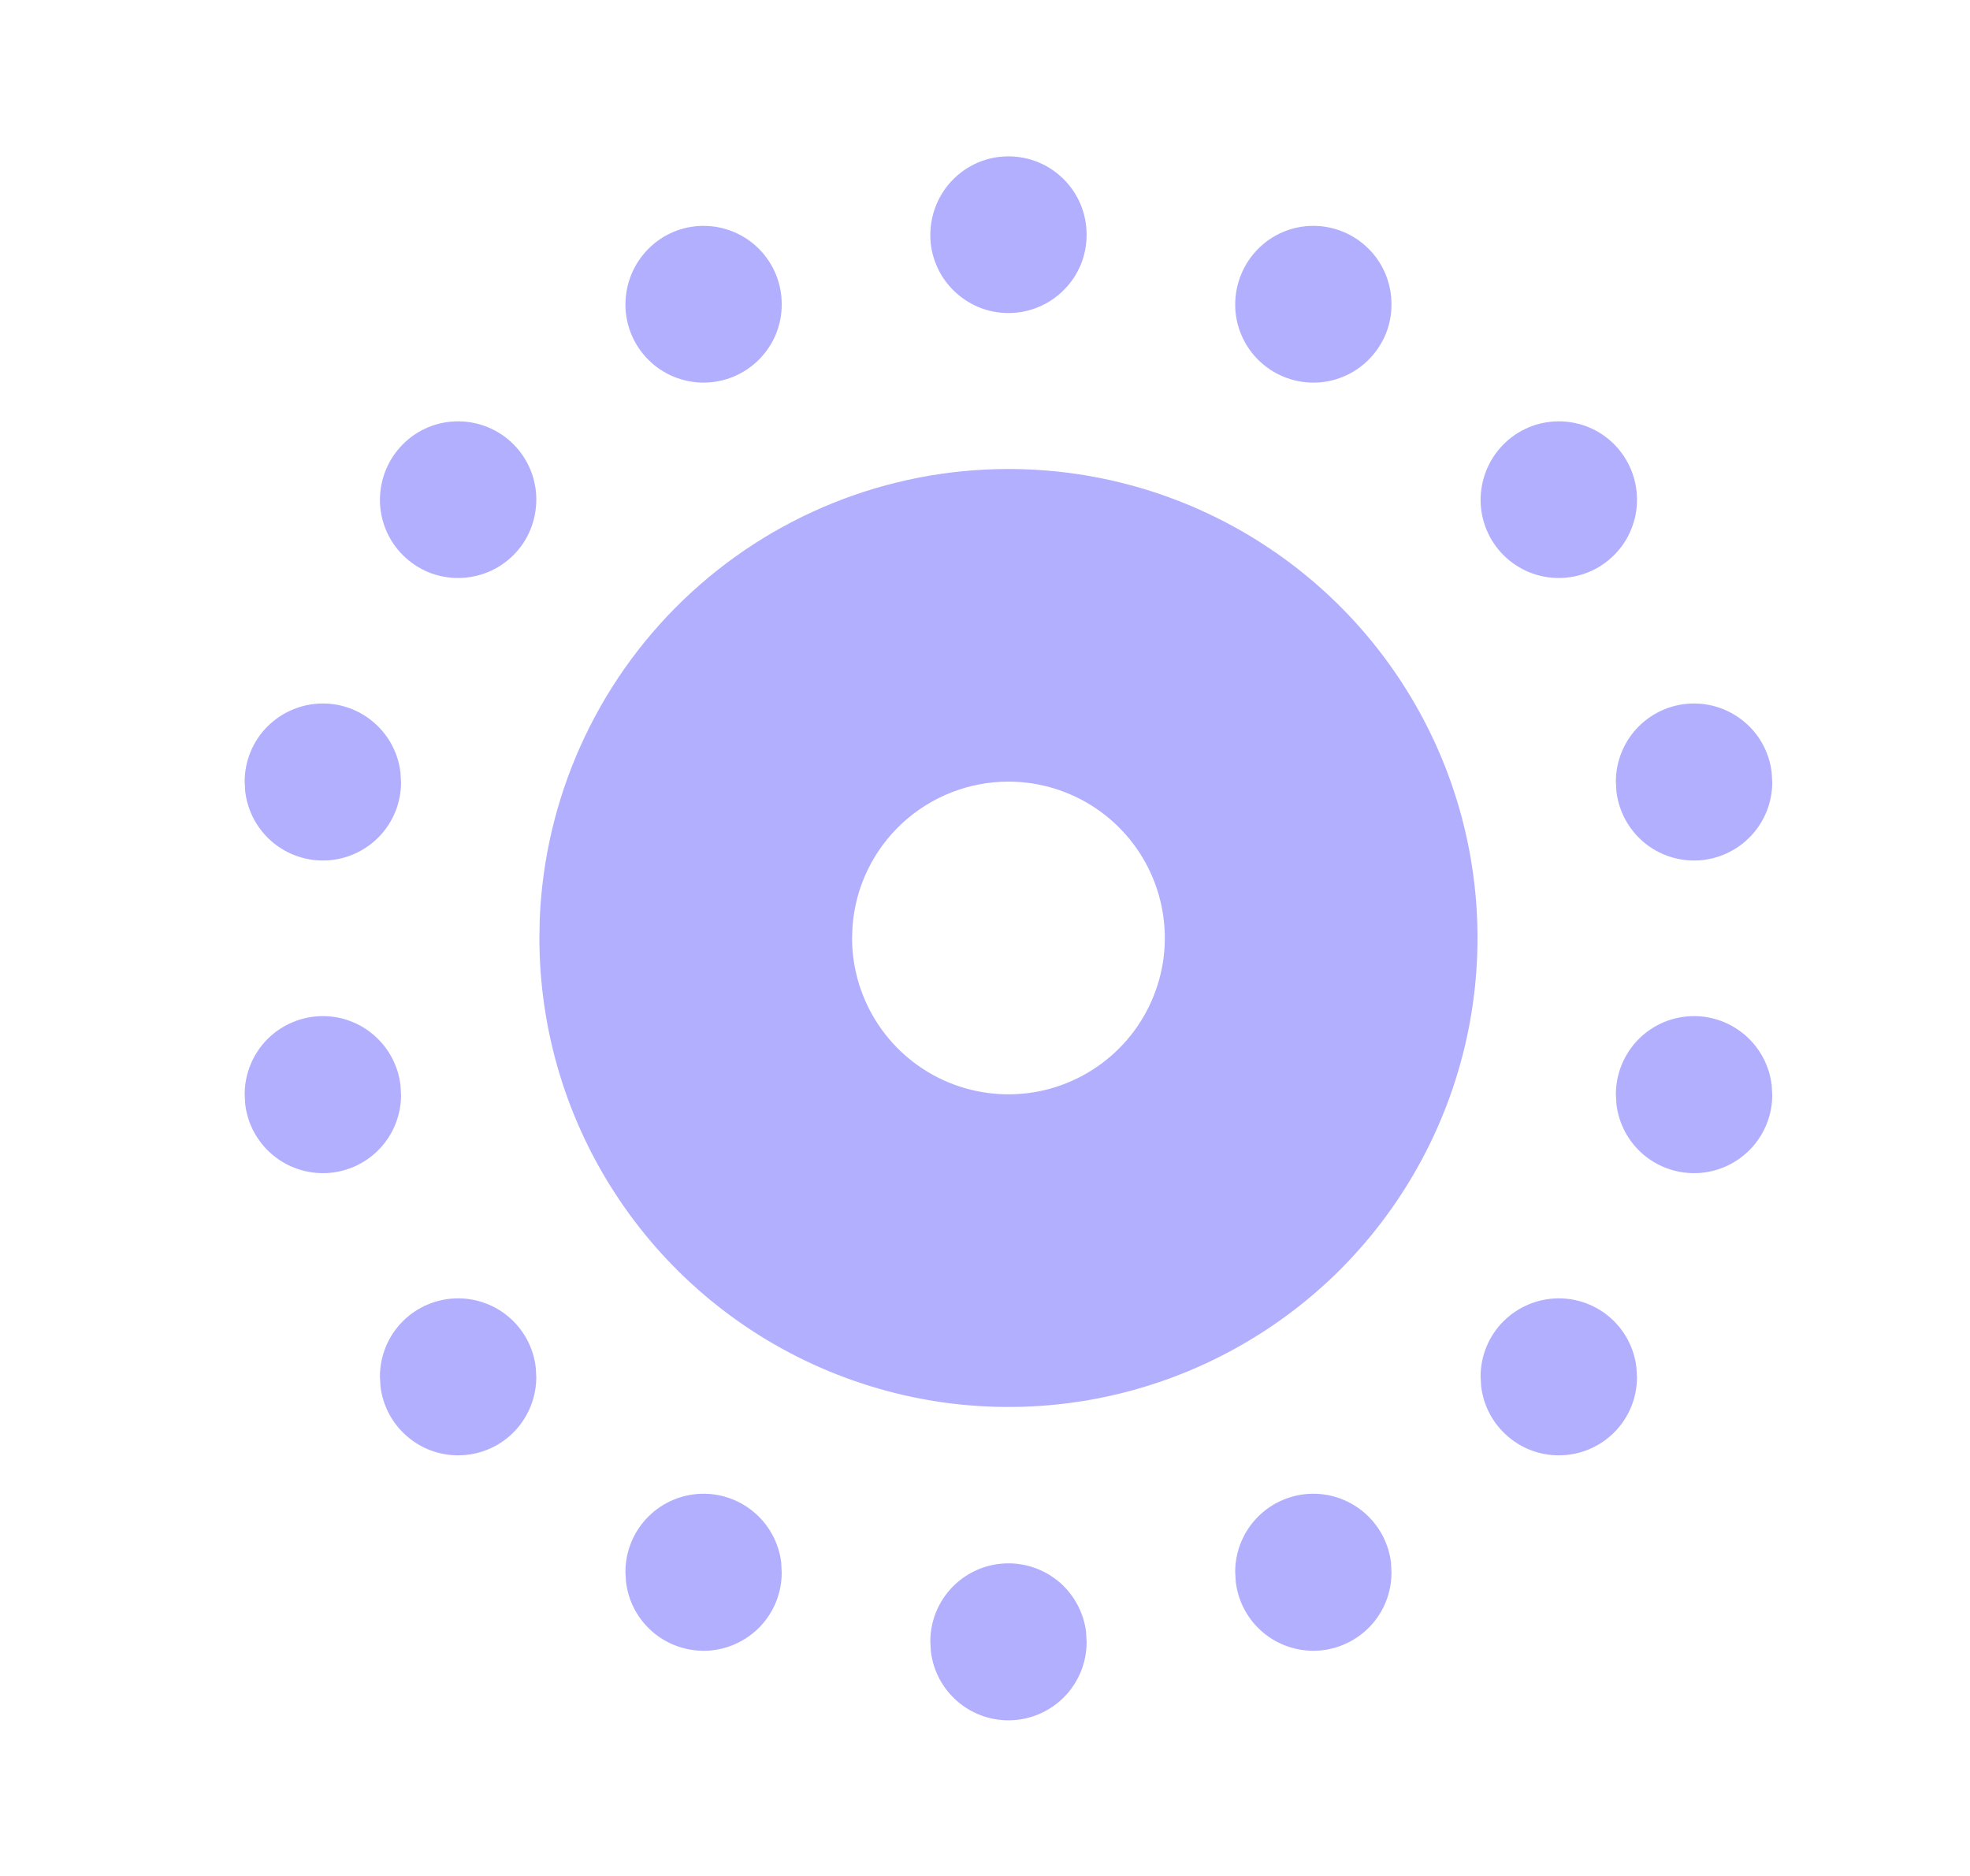 <svg width="21" height="20" viewBox="0 0 21 20" fill="none" xmlns="http://www.w3.org/2000/svg">
<path d="M10.75 5C11.739 5 12.706 5.293 13.528 5.843C14.35 6.392 14.991 7.173 15.37 8.087C15.748 9 15.847 10.005 15.654 10.975C15.461 11.945 14.985 12.836 14.286 13.536C13.586 14.235 12.695 14.711 11.726 14.904C10.756 15.097 9.75 14.998 8.837 14.619C7.923 14.241 7.142 13.6 6.593 12.778C6.043 11.956 5.75 10.989 5.75 10L5.753 9.812C5.802 8.52 6.35 7.296 7.281 6.399C8.213 5.501 9.456 5 10.75 5ZM10.75 8.333C10.33 8.333 9.925 8.492 9.616 8.778C9.308 9.064 9.119 9.456 9.088 9.875L9.083 10C9.083 10.33 9.181 10.652 9.364 10.926C9.547 11.2 9.808 11.414 10.112 11.54C10.417 11.666 10.752 11.699 11.075 11.635C11.399 11.57 11.695 11.412 11.929 11.178C12.162 10.945 12.32 10.648 12.385 10.325C12.449 10.002 12.416 9.667 12.29 9.362C12.164 9.058 11.95 8.797 11.676 8.614C11.402 8.431 11.08 8.333 10.75 8.333ZM14 15.925C14.204 15.925 14.401 16 14.554 16.136C14.706 16.271 14.804 16.458 14.828 16.661L14.833 16.767C14.833 16.979 14.752 17.183 14.606 17.338C14.46 17.492 14.261 17.585 14.049 17.598C13.837 17.61 13.628 17.541 13.465 17.405C13.302 17.268 13.198 17.075 13.173 16.864L13.167 16.758C13.167 16.537 13.255 16.325 13.411 16.169C13.567 16.013 13.779 15.925 14 15.925ZM16.617 13.842C16.821 13.842 17.018 13.917 17.17 14.052C17.323 14.188 17.42 14.375 17.444 14.578L17.45 14.683C17.45 14.896 17.369 15.1 17.223 15.255C17.077 15.409 16.878 15.502 16.666 15.514C16.453 15.527 16.245 15.458 16.082 15.321C15.919 15.185 15.814 14.992 15.789 14.781L15.783 14.675C15.783 14.454 15.871 14.242 16.027 14.086C16.184 13.93 16.396 13.842 16.617 13.842ZM18.058 10.833C18.262 10.833 18.459 10.908 18.612 11.044C18.765 11.18 18.862 11.367 18.886 11.569L18.892 11.675C18.892 11.887 18.81 12.092 18.664 12.246C18.518 12.401 18.319 12.493 18.107 12.506C17.895 12.518 17.686 12.449 17.523 12.313C17.361 12.177 17.256 11.983 17.231 11.773L17.225 11.667C17.225 11.446 17.313 11.234 17.469 11.077C17.625 10.921 17.837 10.833 18.058 10.833ZM18.058 7.5C18.262 7.5 18.459 7.575 18.612 7.711C18.765 7.846 18.862 8.033 18.886 8.236L18.892 8.342C18.892 8.554 18.81 8.758 18.664 8.913C18.518 9.067 18.319 9.16 18.107 9.173C17.895 9.185 17.686 9.116 17.523 8.98C17.361 8.843 17.256 8.65 17.231 8.439L17.225 8.333C17.225 8.112 17.313 7.9 17.469 7.744C17.625 7.588 17.837 7.5 18.058 7.5ZM16.617 4.492C16.838 4.492 17.05 4.579 17.206 4.736C17.362 4.892 17.45 5.104 17.45 5.325C17.451 5.434 17.43 5.543 17.388 5.644C17.347 5.746 17.286 5.838 17.209 5.915C17.053 6.073 16.842 6.161 16.621 6.162C16.512 6.163 16.403 6.142 16.302 6.101C16.2 6.059 16.108 5.998 16.03 5.921C15.873 5.766 15.784 5.554 15.783 5.333C15.783 4.865 16.157 4.492 16.617 4.492ZM14 2.408C14.221 2.408 14.433 2.496 14.589 2.652C14.746 2.809 14.833 3.021 14.833 3.242C14.834 3.351 14.813 3.46 14.772 3.561C14.73 3.662 14.669 3.754 14.592 3.832C14.515 3.91 14.424 3.972 14.323 4.014C14.222 4.057 14.114 4.079 14.004 4.079C13.895 4.08 13.786 4.059 13.685 4.017C13.584 3.976 13.492 3.915 13.414 3.838C13.336 3.761 13.274 3.669 13.232 3.569C13.189 3.468 13.167 3.359 13.167 3.25C13.167 2.782 13.54 2.408 14 2.408ZM10.75 1.667C10.971 1.667 11.183 1.754 11.339 1.911C11.496 2.067 11.583 2.279 11.583 2.5C11.584 2.609 11.563 2.718 11.522 2.819C11.48 2.921 11.419 3.013 11.342 3.09C11.265 3.168 11.174 3.23 11.073 3.272C10.972 3.315 10.864 3.337 10.754 3.337C10.645 3.338 10.536 3.317 10.435 3.276C10.334 3.234 10.242 3.173 10.164 3.096C10.086 3.019 10.024 2.928 9.982 2.827C9.939 2.726 9.917 2.618 9.917 2.508C9.917 2.04 10.29 1.667 10.75 1.667ZM7.5 2.408C7.721 2.408 7.933 2.496 8.089 2.652C8.246 2.809 8.333 3.021 8.333 3.242C8.335 3.463 8.248 3.675 8.092 3.832C7.937 3.989 7.725 4.078 7.504 4.079C7.283 4.08 7.071 3.994 6.914 3.838C6.757 3.683 6.668 3.471 6.667 3.25C6.667 2.782 7.04 2.408 7.5 2.408ZM4.883 4.492C5.104 4.492 5.316 4.579 5.473 4.736C5.629 4.892 5.717 5.104 5.717 5.325C5.717 5.434 5.696 5.543 5.655 5.644C5.614 5.746 5.553 5.838 5.476 5.915C5.32 6.073 5.109 6.161 4.888 6.162C4.778 6.163 4.67 6.142 4.568 6.101C4.467 6.059 4.375 5.998 4.297 5.921C4.14 5.766 4.051 5.554 4.05 5.333C4.05 4.865 4.423 4.492 4.883 4.492ZM3.442 7.5C3.646 7.5 3.843 7.575 3.995 7.711C4.148 7.846 4.245 8.033 4.269 8.236L4.275 8.342C4.275 8.554 4.194 8.758 4.048 8.913C3.902 9.067 3.703 9.16 3.491 9.173C3.279 9.185 3.07 9.116 2.907 8.98C2.744 8.843 2.639 8.65 2.614 8.439L2.608 8.333C2.608 8.112 2.696 7.9 2.852 7.744C3.009 7.588 3.221 7.5 3.442 7.5ZM3.442 10.833C3.646 10.833 3.843 10.908 3.995 11.044C4.148 11.18 4.245 11.367 4.269 11.569L4.275 11.675C4.275 11.887 4.194 12.092 4.048 12.246C3.902 12.401 3.703 12.493 3.491 12.506C3.279 12.518 3.07 12.449 2.907 12.313C2.744 12.177 2.639 11.983 2.614 11.773L2.608 11.667C2.608 11.446 2.696 11.234 2.852 11.077C3.009 10.921 3.221 10.833 3.442 10.833ZM4.883 13.842C5.088 13.842 5.285 13.917 5.437 14.052C5.59 14.188 5.687 14.375 5.711 14.578L5.717 14.683C5.716 14.896 5.635 15.1 5.489 15.255C5.344 15.409 5.144 15.502 4.932 15.514C4.72 15.527 4.511 15.458 4.349 15.321C4.186 15.185 4.081 14.992 4.056 14.781L4.05 14.675C4.05 14.454 4.138 14.242 4.294 14.086C4.45 13.93 4.662 13.842 4.883 13.842ZM7.5 15.925C7.704 15.925 7.901 16 8.054 16.136C8.206 16.271 8.304 16.458 8.328 16.661L8.333 16.767C8.333 16.979 8.252 17.183 8.106 17.338C7.96 17.492 7.761 17.585 7.549 17.598C7.337 17.61 7.128 17.541 6.965 17.405C6.802 17.268 6.698 17.075 6.673 16.864L6.667 16.758C6.667 16.537 6.755 16.325 6.911 16.169C7.067 16.013 7.279 15.925 7.5 15.925ZM10.75 16.667C10.954 16.667 11.151 16.742 11.304 16.877C11.456 17.013 11.554 17.2 11.578 17.402L11.583 17.508C11.583 17.721 11.502 17.925 11.356 18.079C11.21 18.234 11.011 18.327 10.799 18.339C10.587 18.352 10.378 18.283 10.215 18.146C10.052 18.01 9.948 17.817 9.923 17.606L9.917 17.5C9.917 17.279 10.005 17.067 10.161 16.911C10.317 16.755 10.529 16.667 10.75 16.667Z" fill="#B2AFFE"/>
</svg>
